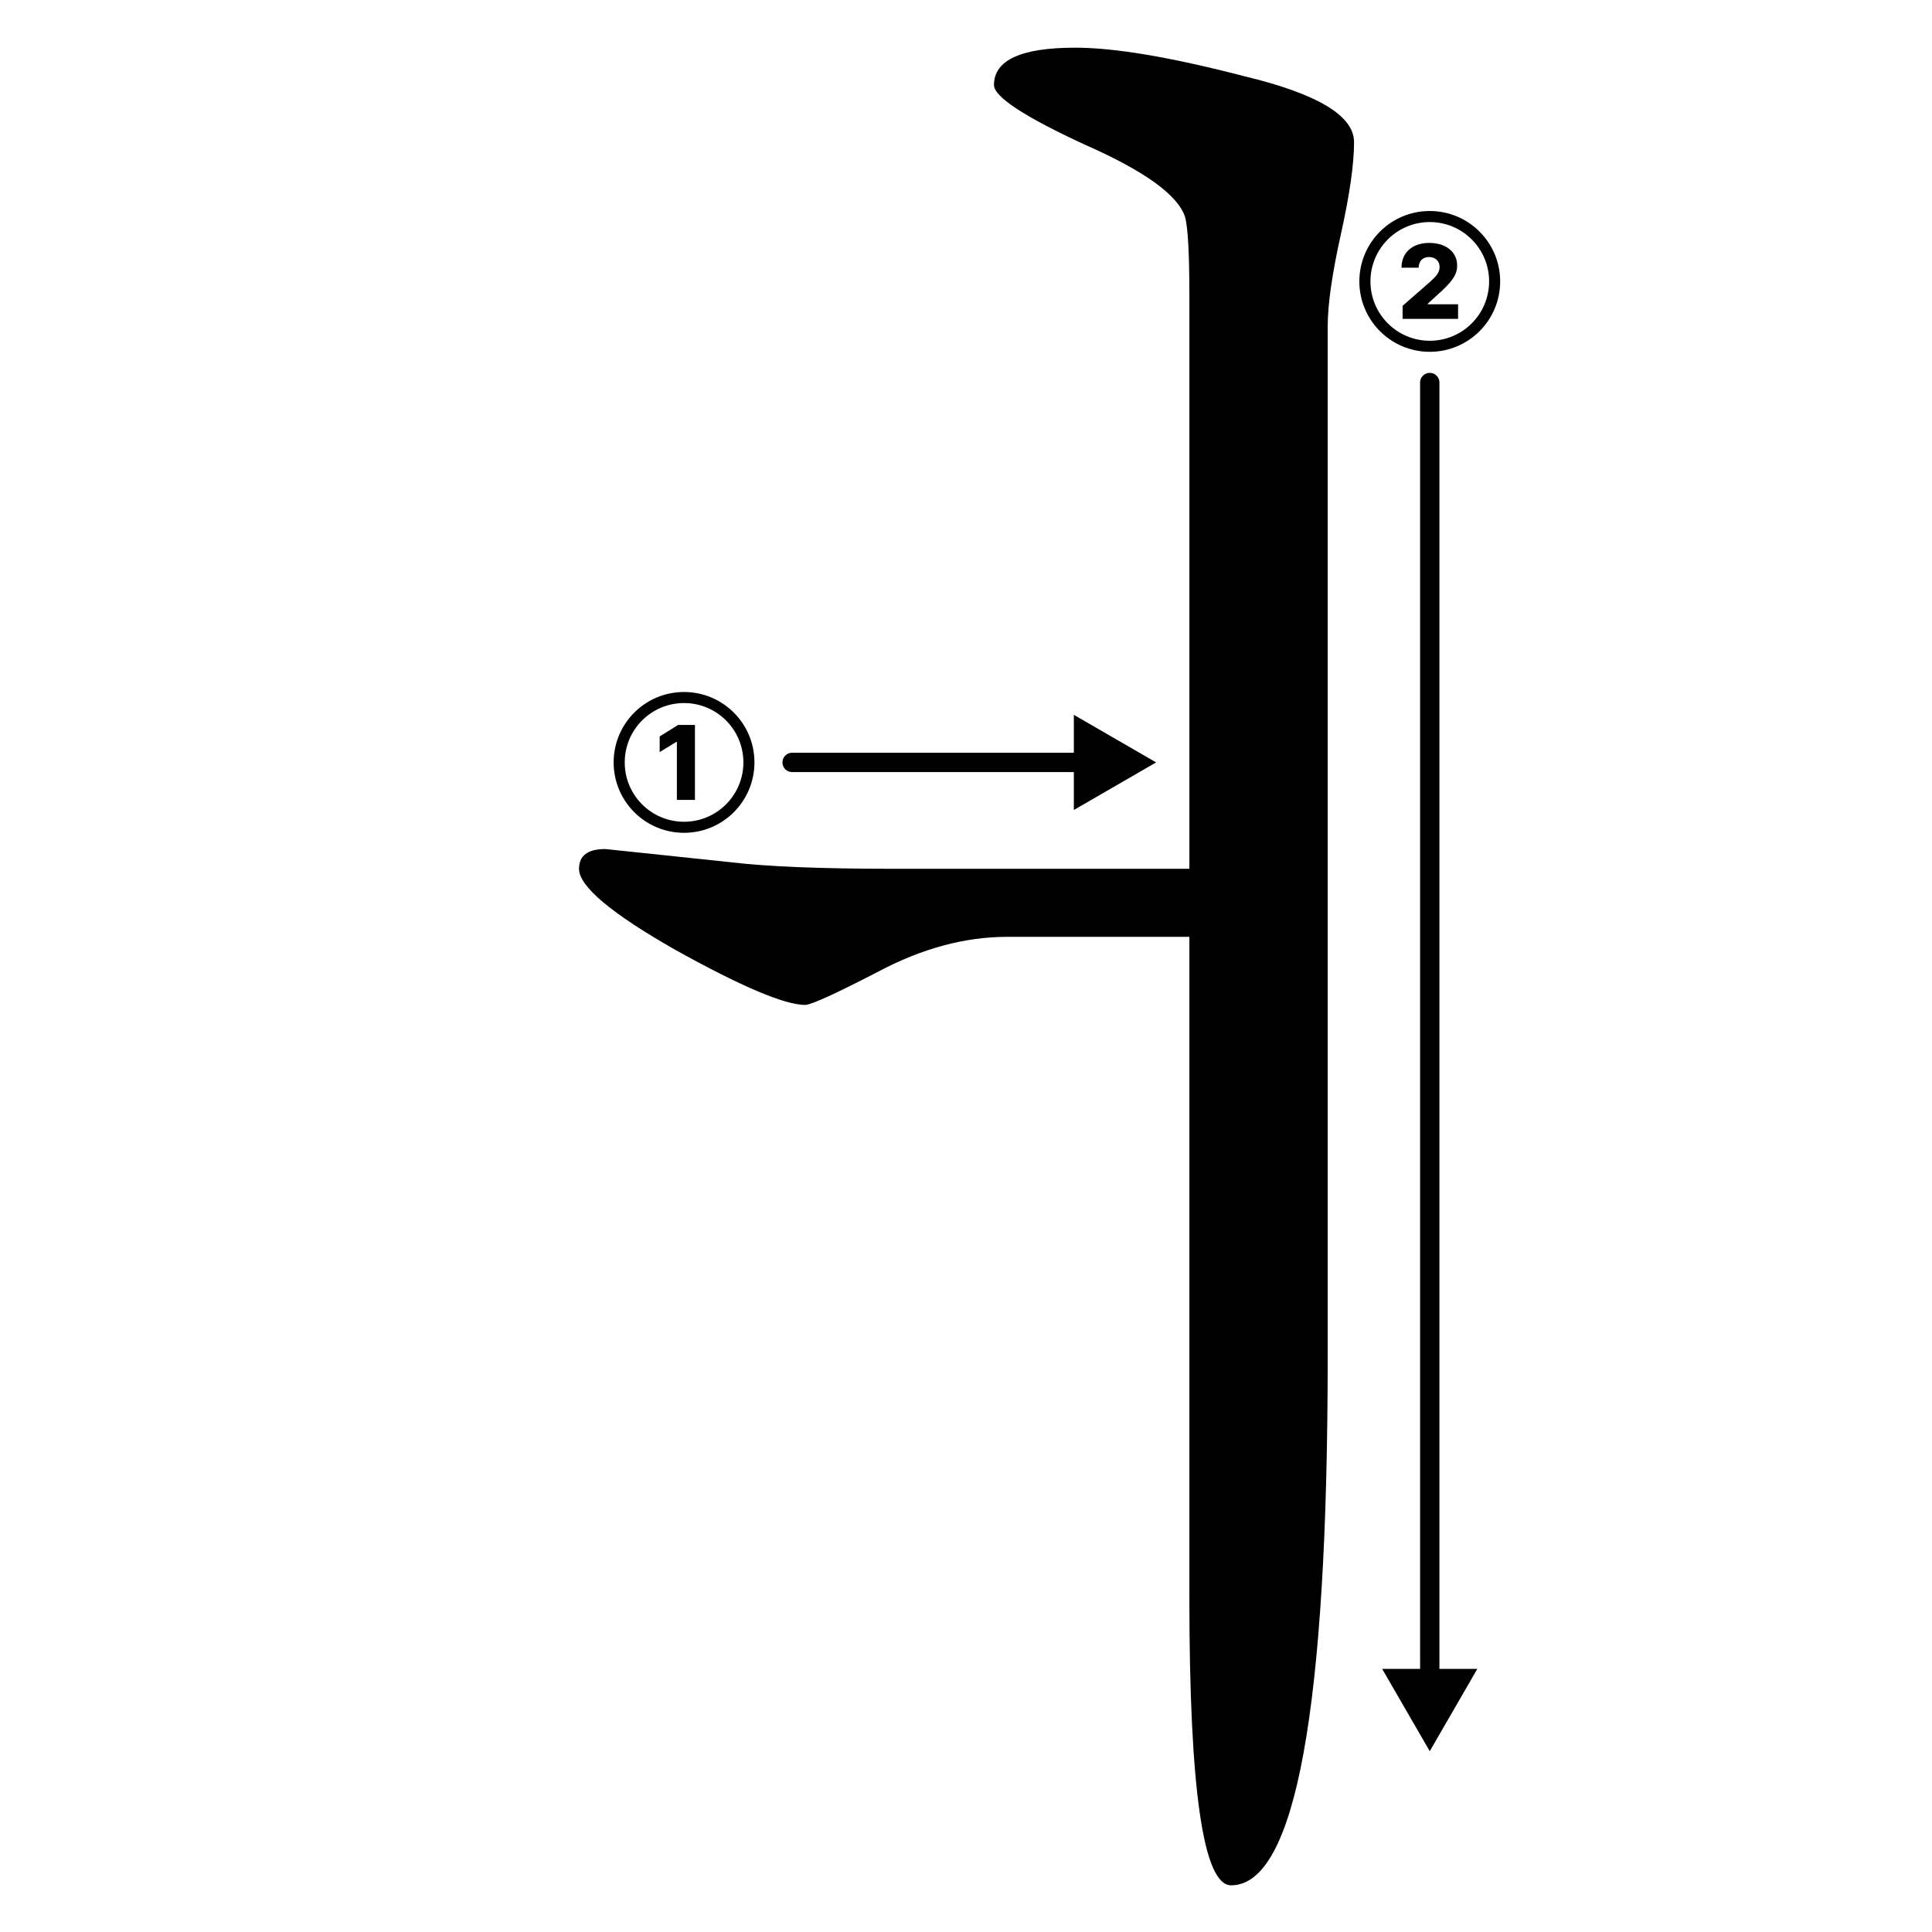 <?xml version="1.0" encoding="UTF-8"?>
<svg id="svg5" width="500" height="500" version="1.1" viewBox="0 0 500 500" xmlns="http://www.w3.org/2000/svg">
 <style type="text/css">
  .order-arrow { stroke-linecap: round }
 </style>
 <g id="layer1">
  <g id="jamo" class="jamo" transform="matrix(1.48 0 0 1.48 -129.64 -110.39)">
   <path id="path837" d="m324.37 99.428q0 5.759-2.304 16.125t-2.304 16.125v180.06q0 92.525-16.893 92.525-7.295 0-7.295-50.294v-115.56h-31.866q-11.134 0-22.651 6.143-11.134 5.759-12.669 5.759-5.375 0-22.651-9.598-16.893-9.598-16.893-14.205 0-3.455 4.607-3.455l21.884 2.304q9.598 1.152 28.41 1.152h51.83v-100.2q0-11.134-0.768-13.821-1.92-5.759-17.66-12.669-15.741-7.295-15.741-10.366 0-6.527 14.205-6.527 10.366 0 29.562 4.991 19.196 4.607 19.196 11.518z"/>
  </g>
  <g id="number-1" class="stroke-number">
   <path id="path831" d="m177.03 215.53c10.066 0 18.22-8.153 18.22-18.22 0-10.066-8.153-18.22-18.22-18.22s-18.22 8.153-18.22 18.22c0 10.066 8.153 18.22 18.22 18.22zm0-2.86c-8.485 0-15.35-6.875-15.35-15.36 0-8.485 6.865-15.36 15.35-15.36s15.36 6.875 15.36 15.36c0 8.485-6.875 15.36-15.36 15.36zm2.822-25.057h-4.347l-4.782 2.974v4.053l4.337-2.651h0.114v15.019h4.678z"/>
  </g>
  <g id="number-2" class="stroke-number">
   <path id="path834" d="m370.02 91.048c10.066 0 18.22-8.153 18.22-18.22 0-10.066-8.153-18.22-18.22-18.22s-18.22 8.153-18.22 18.22c0 10.066 8.153 18.22 18.22 18.22zm0-2.86c-8.485 0-15.35-6.875-15.35-15.36 0-8.485 6.865-15.36 15.35-15.36s15.36 6.875 15.36 15.36c0 8.485-6.875 15.36-15.36 15.36zm-7.027-5.663h14.356v-3.778h-7.86v-0.123l2.32-2.14c4.205-3.665 5.303-5.53 5.303-7.756 0-3.494-2.85-5.862-7.254-5.862-4.29 0-7.159 2.472-7.15 6.42h4.441c0-1.752 1.08-2.765 2.689-2.765 1.581 0 2.727 0.975 2.727 2.576 0 1.449-0.909 2.434-2.5 3.864l-7.074 6.193z"/>
  </g>
  <path id="arrow-1" class="order-arrow" d="m277.91 185v9.811h-72.906a2.5 2.5 0 0 0-2.5 2.5 2.5 2.5 0 0 0 2.5 2.5h72.906v9.81l21.299-12.311-1.998-1.154z"/>
  <path id="arrow-2" class="order-arrow" d="m370.02 96.5a2.5 2.5 0 0 0-2.5 2.5v332.91h-9.811l12.311 21.299 1.154-1.998 11.156-19.301h-9.81v-332.91a2.5 2.5 0 0 0-2.5-2.5z"/>
 </g>
</svg>

